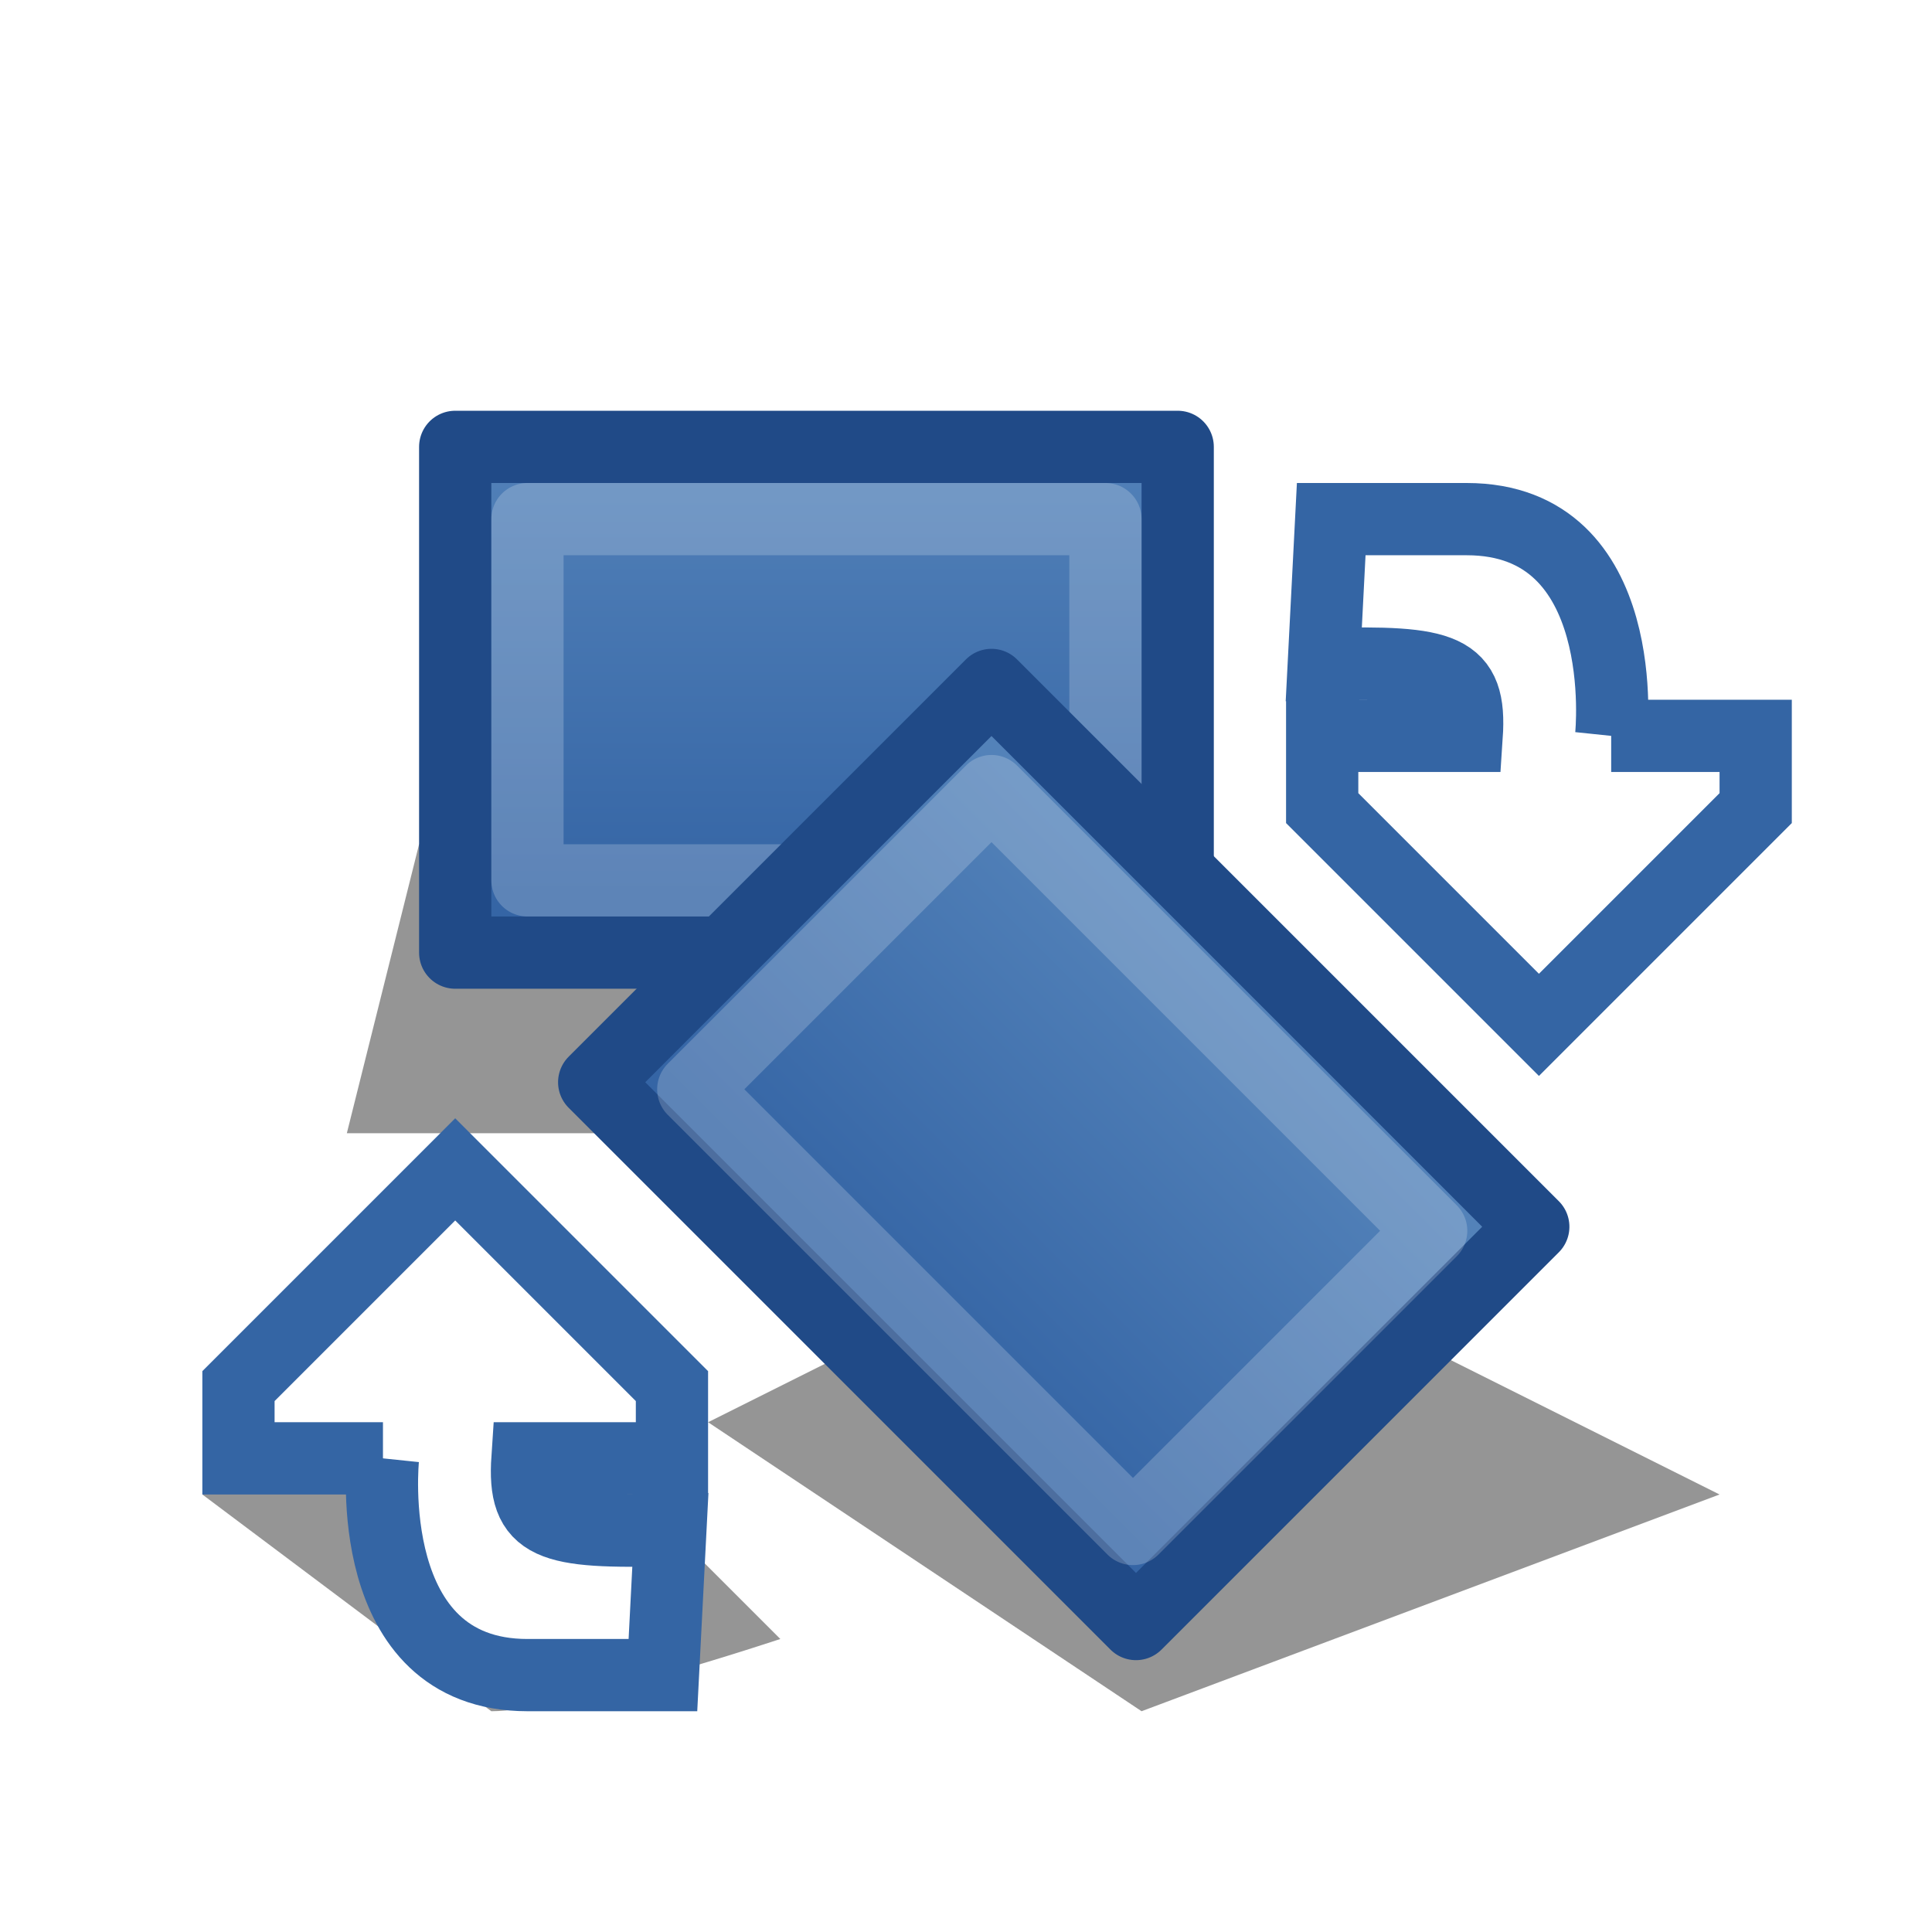 <?xml version="1.0" encoding="UTF-8" standalone="no"?>
<!-- Created with Inkscape (http://www.inkscape.org/) -->

<svg
   xmlns:dc="http://purl.org/dc/elements/1.1/"
   xmlns:cc="http://creativecommons.org/ns#"
   xmlns:rdf="http://www.w3.org/1999/02/22-rdf-syntax-ns#"
   xmlns:svg="http://www.w3.org/2000/svg"
   xmlns="http://www.w3.org/2000/svg"
   xmlns:xlink="http://www.w3.org/1999/xlink"
   xmlns:sodipodi="http://sodipodi.sourceforge.net/DTD/sodipodi-0.dtd"
   xmlns:inkscape="http://www.inkscape.org/namespaces/inkscape"
   width="48"
   height="48"
   id="svg2"
   sodipodi:version="0.32"
   inkscape:version="0.46+devel r21210 custom"
   version="1.0"
   sodipodi:docname="transform-rotate.svg"
   inkscape:output_extension="org.inkscape.output.svg.inkscape">
  <defs
     id="defs4">
    <linearGradient
       id="linearGradient10735-71">
      <stop
         style="stop-color:#c0c0c0;stop-opacity:0;"
         offset="0"
         id="stop10737-1" />
      <stop
         style="stop-color:#c0c0c0;stop-opacity:0;"
         offset="1"
         id="stop10739-4" />
    </linearGradient>
    <linearGradient
       id="linearGradient8471">
      <stop
         style="stop-color:#5382b9;stop-opacity:1"
         offset="0"
         id="stop8473" />
      <stop
         style="stop-color:#3565a5;stop-opacity:1"
         offset="1"
         id="stop8475" />
    </linearGradient>
    <radialGradient
       inkscape:collect="always"
       xlink:href="#linearGradient10735-71"
       id="radialGradient9192"
       gradientUnits="userSpaceOnUse"
       gradientTransform="translate(48,48)"
       cx="83.243"
       cy="228"
       fx="83.243"
       fy="228"
       r="8" />
    <filter
       inkscape:collect="always"
       id="filter8604"
       x="-0.151"
       width="1.302"
       y="-0.239"
       height="1.478">
      <feGaussianBlur
         inkscape:collect="always"
         stdDeviation="1.195"
         id="feGaussianBlur8606" />
    </filter>
    <linearGradient
       inkscape:collect="always"
       xlink:href="#linearGradient8471"
       id="linearGradient9194"
       gradientUnits="userSpaceOnUse"
       gradientTransform="matrix(0.909,0,0,0.636,45.318,488.182)"
       x1="513"
       y1="1365"
       x2="513"
       y2="1375" />
    <linearGradient
       inkscape:collect="always"
       xlink:href="#linearGradient8471"
       id="linearGradient9196"
       gradientUnits="userSpaceOnUse"
       gradientTransform="matrix(0.909,0,0,0.636,863.404,-270.674)"
       x1="513"
       y1="1365"
       x2="513"
       y2="1375" />
  </defs>
  <sodipodi:namedview
     id="base"
     pagecolor="#ffffff"
     bordercolor="#666666"
     borderopacity="1.0"
     inkscape:pageopacity="0.0"
     inkscape:pageshadow="2"
     inkscape:zoom="1.4"
     inkscape:cx="3.1211569"
     inkscape:cy="-8.019026"
     inkscape:document-units="px"
     inkscape:current-layer="layer1"
     showgrid="false"
     inkscape:window-width="1024"
     inkscape:window-height="737"
     inkscape:window-x="0"
     inkscape:window-y="1"
     inkscape:snap-page="true"
     inkscape:snap-bbox="true"
     inkscape:snap-nodes="false"
     inkscape:bbox-nodes="false"
     inkscape:snap-object-midpoints="false"
     inkscape:snap-bbox-edge-midpoints="false"
     inkscape:object-nodes="true"
     inkscape:snap-midpoints="true"
     inkscape:snap-global="false" />
  <g
     inkscape:label="Layer 1"
     inkscape:groupmode="layer"
     id="layer1">
    <use
       height="2000"
       width="2000"
       transform="matrix(3,0,0,3,-4394.526,-560.643)"
       id="use20461"
       xlink:href="#node_b"
       y="0"
       x="0" />
    <use
       height="2000"
       width="2000"
       transform="matrix(3,0,0,3,-4364.526,-590.643)"
       id="use20463"
       xlink:href="#node_b"
       y="0"
       x="0" />
    <g
       style="display:inline"
       id="transform_rotate"
       transform="matrix(1.795,0,0,1.795,-901.448,-2423.815)">
      <rect
         style="fill:url(#radialGradient9192);fill-opacity:1;fill-rule:nonzero;stroke:none;stroke-width:1;marker:none;visibility:visible;display:inline;overflow:visible;enable-background:accumulate"
         id="rect8917"
         width="24"
         height="24"
         x="504"
         y="1352" />
      <path
         sodipodi:nodetypes="ccccccccccccccccc"
         d="m 518,1367 -6,3 6,4 8,-3 -8,-4 0,0 0,0 z m -9,7 c 1,0 4,-1 4,-1 l -4,-4 -4,2 4,3 z m -1,-12 -1,4 9,0 -1,-4 -7,0 z"
         style="fill:#000000;fill-opacity:0.416;fill-rule:evenodd;stroke:none;filter:url(#filter8604)"
         id="path8493" />
      <rect
         y="1356.5"
         x="508.5"
         height="7"
         width="10"
         id="rect8481"
         style="fill:url(#linearGradient9194);fill-opacity:1;fill-rule:evenodd;stroke:#204a87;stroke-width:1;stroke-linecap:square;stroke-linejoin:round;stroke-miterlimit:0;stroke-opacity:1;stroke-dasharray:none;stroke-dashoffset:0;marker:none;visibility:visible;display:inline;overflow:visible;enable-background:accumulate" />
      <rect
         style="fill:none;stroke:#ffffff;stroke-width:1;stroke-linecap:square;stroke-linejoin:round;stroke-miterlimit:0;stroke-opacity:0.2;stroke-dasharray:none;stroke-dashoffset:0;marker:none;visibility:visible;display:inline;overflow:visible;enable-background:accumulate"
         id="rect8483"
         width="8"
         height="5"
         x="509.5"
         y="1357.5" />
      <rect
         transform="matrix(0.707,0.707,-0.707,0.707,0,0)"
         style="fill:url(#linearGradient9196);fill-opacity:1;fill-rule:evenodd;stroke:#204a87;stroke-width:1;stroke-linecap:square;stroke-linejoin:round;stroke-miterlimit:0;stroke-opacity:1;stroke-dasharray:none;stroke-dashoffset:0;marker:none;visibility:visible;display:inline;overflow:visible;enable-background:accumulate"
         id="rect8467"
         width="10.607"
         height="7.778"
         x="1326.533"
         y="596.798" />
      <rect
         transform="matrix(0.707,0.707,-0.707,0.707,0,0)"
         y="597.837"
         x="1327.572"
         height="5.838"
         width="8.608"
         id="rect8469"
         style="fill:none;stroke:#ffffff;stroke-width:1;stroke-linecap:square;stroke-linejoin:round;stroke-miterlimit:0;stroke-opacity:0.2;stroke-dasharray:none;stroke-dashoffset:0;marker:none;visibility:visible;display:inline;overflow:visible;enable-background:accumulate" />
      <path
         sodipodi:nodetypes="ccccccccccc"
         style="fill:#ffffff;fill-opacity:1;fill-rule:evenodd;stroke:#3465a4;stroke-width:1px;stroke-linecap:butt;stroke-linejoin:miter;stroke-opacity:1"
         d="m 507.5,1370.5 c 0,0 -0.312,3 2,3 l 1.875,0 0.103,-2.007 c -1.676,0.042 -2.041,-0.056 -1.978,-0.993 l 2,0 0,-1 -3,-3 -3,3 0,1 2,0 z"
         id="path8487" />
      <path
         id="path8489"
         d="m 524.5,1360.5 c 0,0 0.312,-3 -2,-3 l -1.875,0 -0.103,2.007 c 1.676,-0.042 2.041,0.056 1.978,0.993 l -2,0 0,1 3,3 3,-3 0,-1 -2,0 z"
         style="fill:#ffffff;fill-opacity:1;fill-rule:evenodd;stroke:#3465a4;stroke-width:1px;stroke-linecap:butt;stroke-linejoin:miter;stroke-opacity:1"
         sodipodi:nodetypes="ccccccccccc" />
    </g>
  </g>
</svg>
